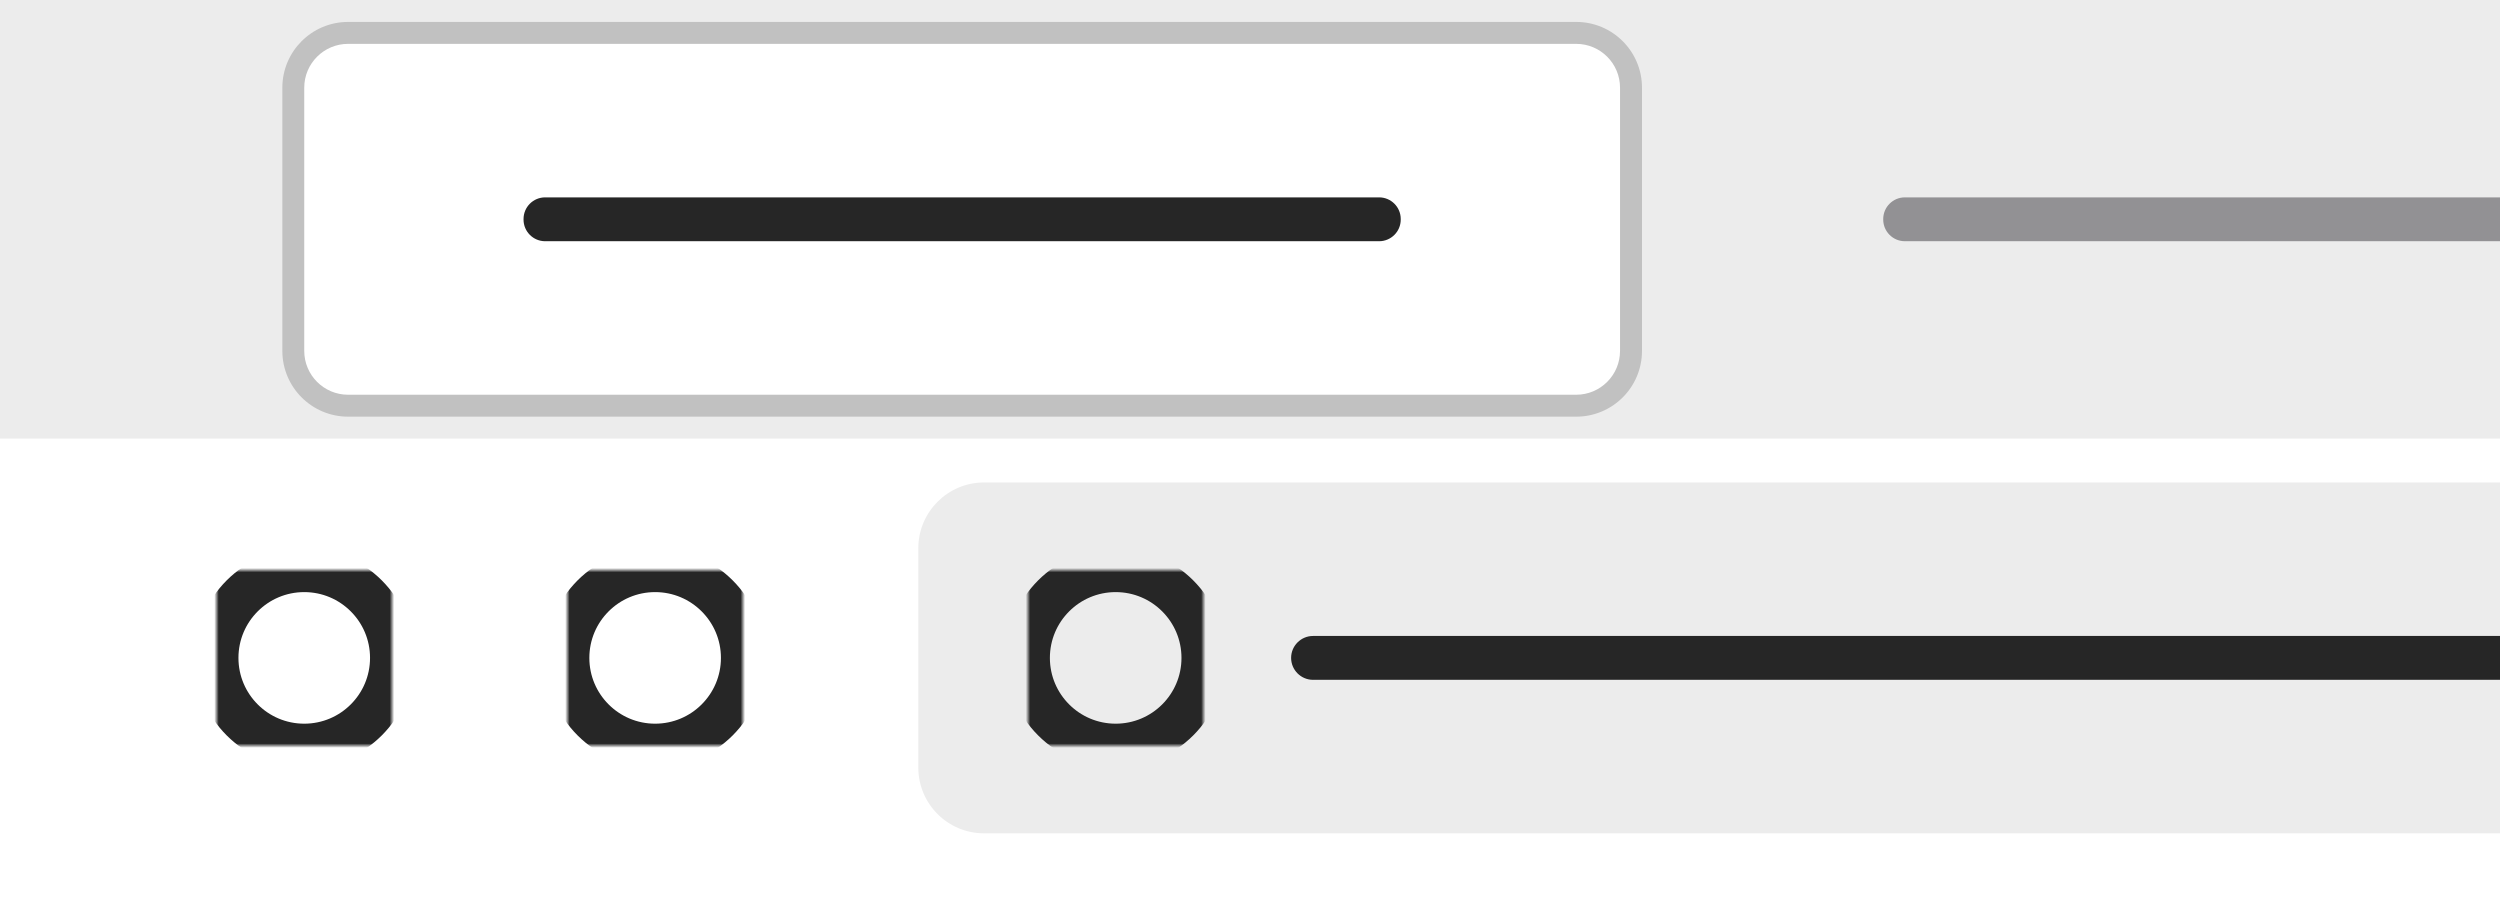 <?xml version="1.0" encoding="UTF-8" standalone="no"?>
<!DOCTYPE svg PUBLIC "-//W3C//DTD SVG 1.1//EN" "http://www.w3.org/Graphics/SVG/1.1/DTD/svg11.dtd">
<!-- Created with Vectornator (http://vectornator.io/) -->
<svg height="210.0pt" stroke-miterlimit="10" style="fill-rule:nonzero;clip-rule:evenodd;stroke-linecap:round;stroke-linejoin:round;" version="1.1" viewBox="0 0 570 210" width="570.0pt" xml:space="preserve" xmlns="http://www.w3.org/2000/svg" xmlns:vectornator="http://vectornator.io" xmlns:xlink="http://www.w3.org/1999/xlink">
<defs>
<path d="M49.366 150C49.366 138.954 58.321 130 69.367 130C80.413 130 89.368 138.954 89.368 150C89.368 161.046 80.413 170 69.367 170C58.321 170 49.366 161.046 49.366 150Z" id="Fill"/>
<path d="M129.37 150C129.37 138.954 138.325 130 149.371 130C160.418 130 169.372 138.954 169.372 150C169.372 161.046 160.418 170 149.371 170C138.325 170 129.37 161.046 129.37 150Z" id="Fill_2"/>
<path d="M234.374 150C234.374 138.954 243.329 130 254.376 130C265.422 130 274.377 138.954 274.377 150C274.377 161.046 265.422 170 254.376 170C243.329 170 234.374 161.046 234.374 150Z" id="Fill_3"/>
</defs>
<path d="M0 0L570 0L570 210L0 210L0 0Z" fill="#ececec" fill-rule="nonzero" opacity="1" stroke="none" vectornator:artboardBackground="true"/>
<clipPath id="ArtboardFrame">
<rect height="210" width="570" x="0" y="0"/>
</clipPath>
<g clip-path="url(#ArtboardFrame)" id="レイヤー-1" vectornator:layerName="レイヤー 1">
<path d="M79.375 5C71.087 5 64.375 11.717 64.375 20C64.375 35 64.375 65 64.375 80C64.375 88.288 71.092 95 79.375 95C149.375 95 289.375 95 359.375 95C367.663 95 374.375 88.283 374.375 80C374.375 65 374.375 35 374.375 20C374.375 11.712 367.658 5 359.375 5C289.375 5 149.375 5 79.375 5Z" fill="#c1c1c1" fill-rule="nonzero" opacity="1" stroke="none" vectornator:layerName="曲線 1"/>
<path d="M0 100L570 100L570 210L0 210L0 100Z" fill="#ffffff" fill-rule="nonzero" opacity="1" stroke="none" vectornator:layerName="長方形 7"/>
<path d="M69.367 20C69.367 14.477 73.844 10 79.367 10L359.367 10C364.89 10 369.367 14.477 369.367 20L369.367 80C369.367 85.523 364.89 90 359.367 90L79.367 90C73.844 90 69.367 85.523 69.367 80L69.367 20Z" fill="#ffffff" fill-rule="nonzero" opacity="1" stroke="none" vectornator:layerName="長方形 11"/>
<g opacity="1" vectornator:layerName="楕円形 2">
<mask height="40" id="StrokeMask" maskUnits="userSpaceOnUse" width="40.002" x="49.366" y="130">
<rect fill="#000000" height="40" stroke="none" width="40.002" x="49.366" y="130"/>
<use fill="#ffffff" fill-rule="evenodd" stroke="none" xlink:href="#Fill"/>
</mask>
<use fill="none" mask="url(#StrokeMask)" stroke="#262626" stroke-linecap="butt" stroke-linejoin="round" stroke-width="10" xlink:href="#Fill"/>
</g>
<g opacity="1" vectornator:layerName="楕円形 5">
<mask height="40" id="StrokeMask_2" maskUnits="userSpaceOnUse" width="40.002" x="129.37" y="130">
<rect fill="#000000" height="40" stroke="none" width="40.002" x="129.37" y="130"/>
<use fill="#ffffff" fill-rule="evenodd" stroke="none" xlink:href="#Fill_2"/>
</mask>
<use fill="none" mask="url(#StrokeMask_2)" stroke="#262626" stroke-linecap="butt" stroke-linejoin="round" stroke-width="10" xlink:href="#Fill_2"/>
</g>
<path d="M224.375 110C216.091 110 209.375 116.716 209.375 125L209.375 175C209.375 183.284 216.091 190 224.375 190L570 190L570 110L224.375 110Z" fill="#ececec" fill-rule="nonzero" opacity="1" stroke="none" vectornator:layerName="曲線 2"/>
<g opacity="1" vectornator:layerName="楕円形 4">
<mask height="40" id="StrokeMask_3" maskUnits="userSpaceOnUse" width="40.002" x="234.374" y="130">
<rect fill="#000000" height="40" stroke="none" width="40.002" x="234.374" y="130"/>
<use fill="#ffffff" fill-rule="evenodd" stroke="none" xlink:href="#Fill_3"/>
</mask>
<use fill="none" mask="url(#StrokeMask_3)" stroke="#262626" stroke-linecap="butt" stroke-linejoin="round" stroke-width="10" xlink:href="#Fill_3"/>
</g>
<path d="M299.375 145C296.619 145 294.375 147.244 294.375 150C294.375 152.756 296.619 155 299.375 155L570 155L570 145L299.375 145Z" fill="#262626" fill-rule="nonzero" opacity="1" stroke="none" vectornator:layerName="曲線 3"/>
<path d="M119.367 49.932C119.367 47.208 121.575 45 124.299 45L314.435 45C317.159 45 319.367 47.208 319.367 49.932L319.367 50.068C319.367 52.792 317.159 55 314.435 55L124.299 55C121.575 55 119.367 52.792 119.367 50.068L119.367 49.932Z" fill="#262626" fill-rule="nonzero" opacity="1" stroke="none" vectornator:layerName="長方形 12"/>
<path d="M434.312 45C431.589 45 429.375 47.214 429.375 49.938L429.375 50.062C429.375 52.786 431.589 55 434.312 55L570 55L570 45L434.312 45Z" fill="#929194" fill-rule="nonzero" opacity="1" stroke="none" vectornator:layerName="曲線 4"/>
</g>
</svg>
